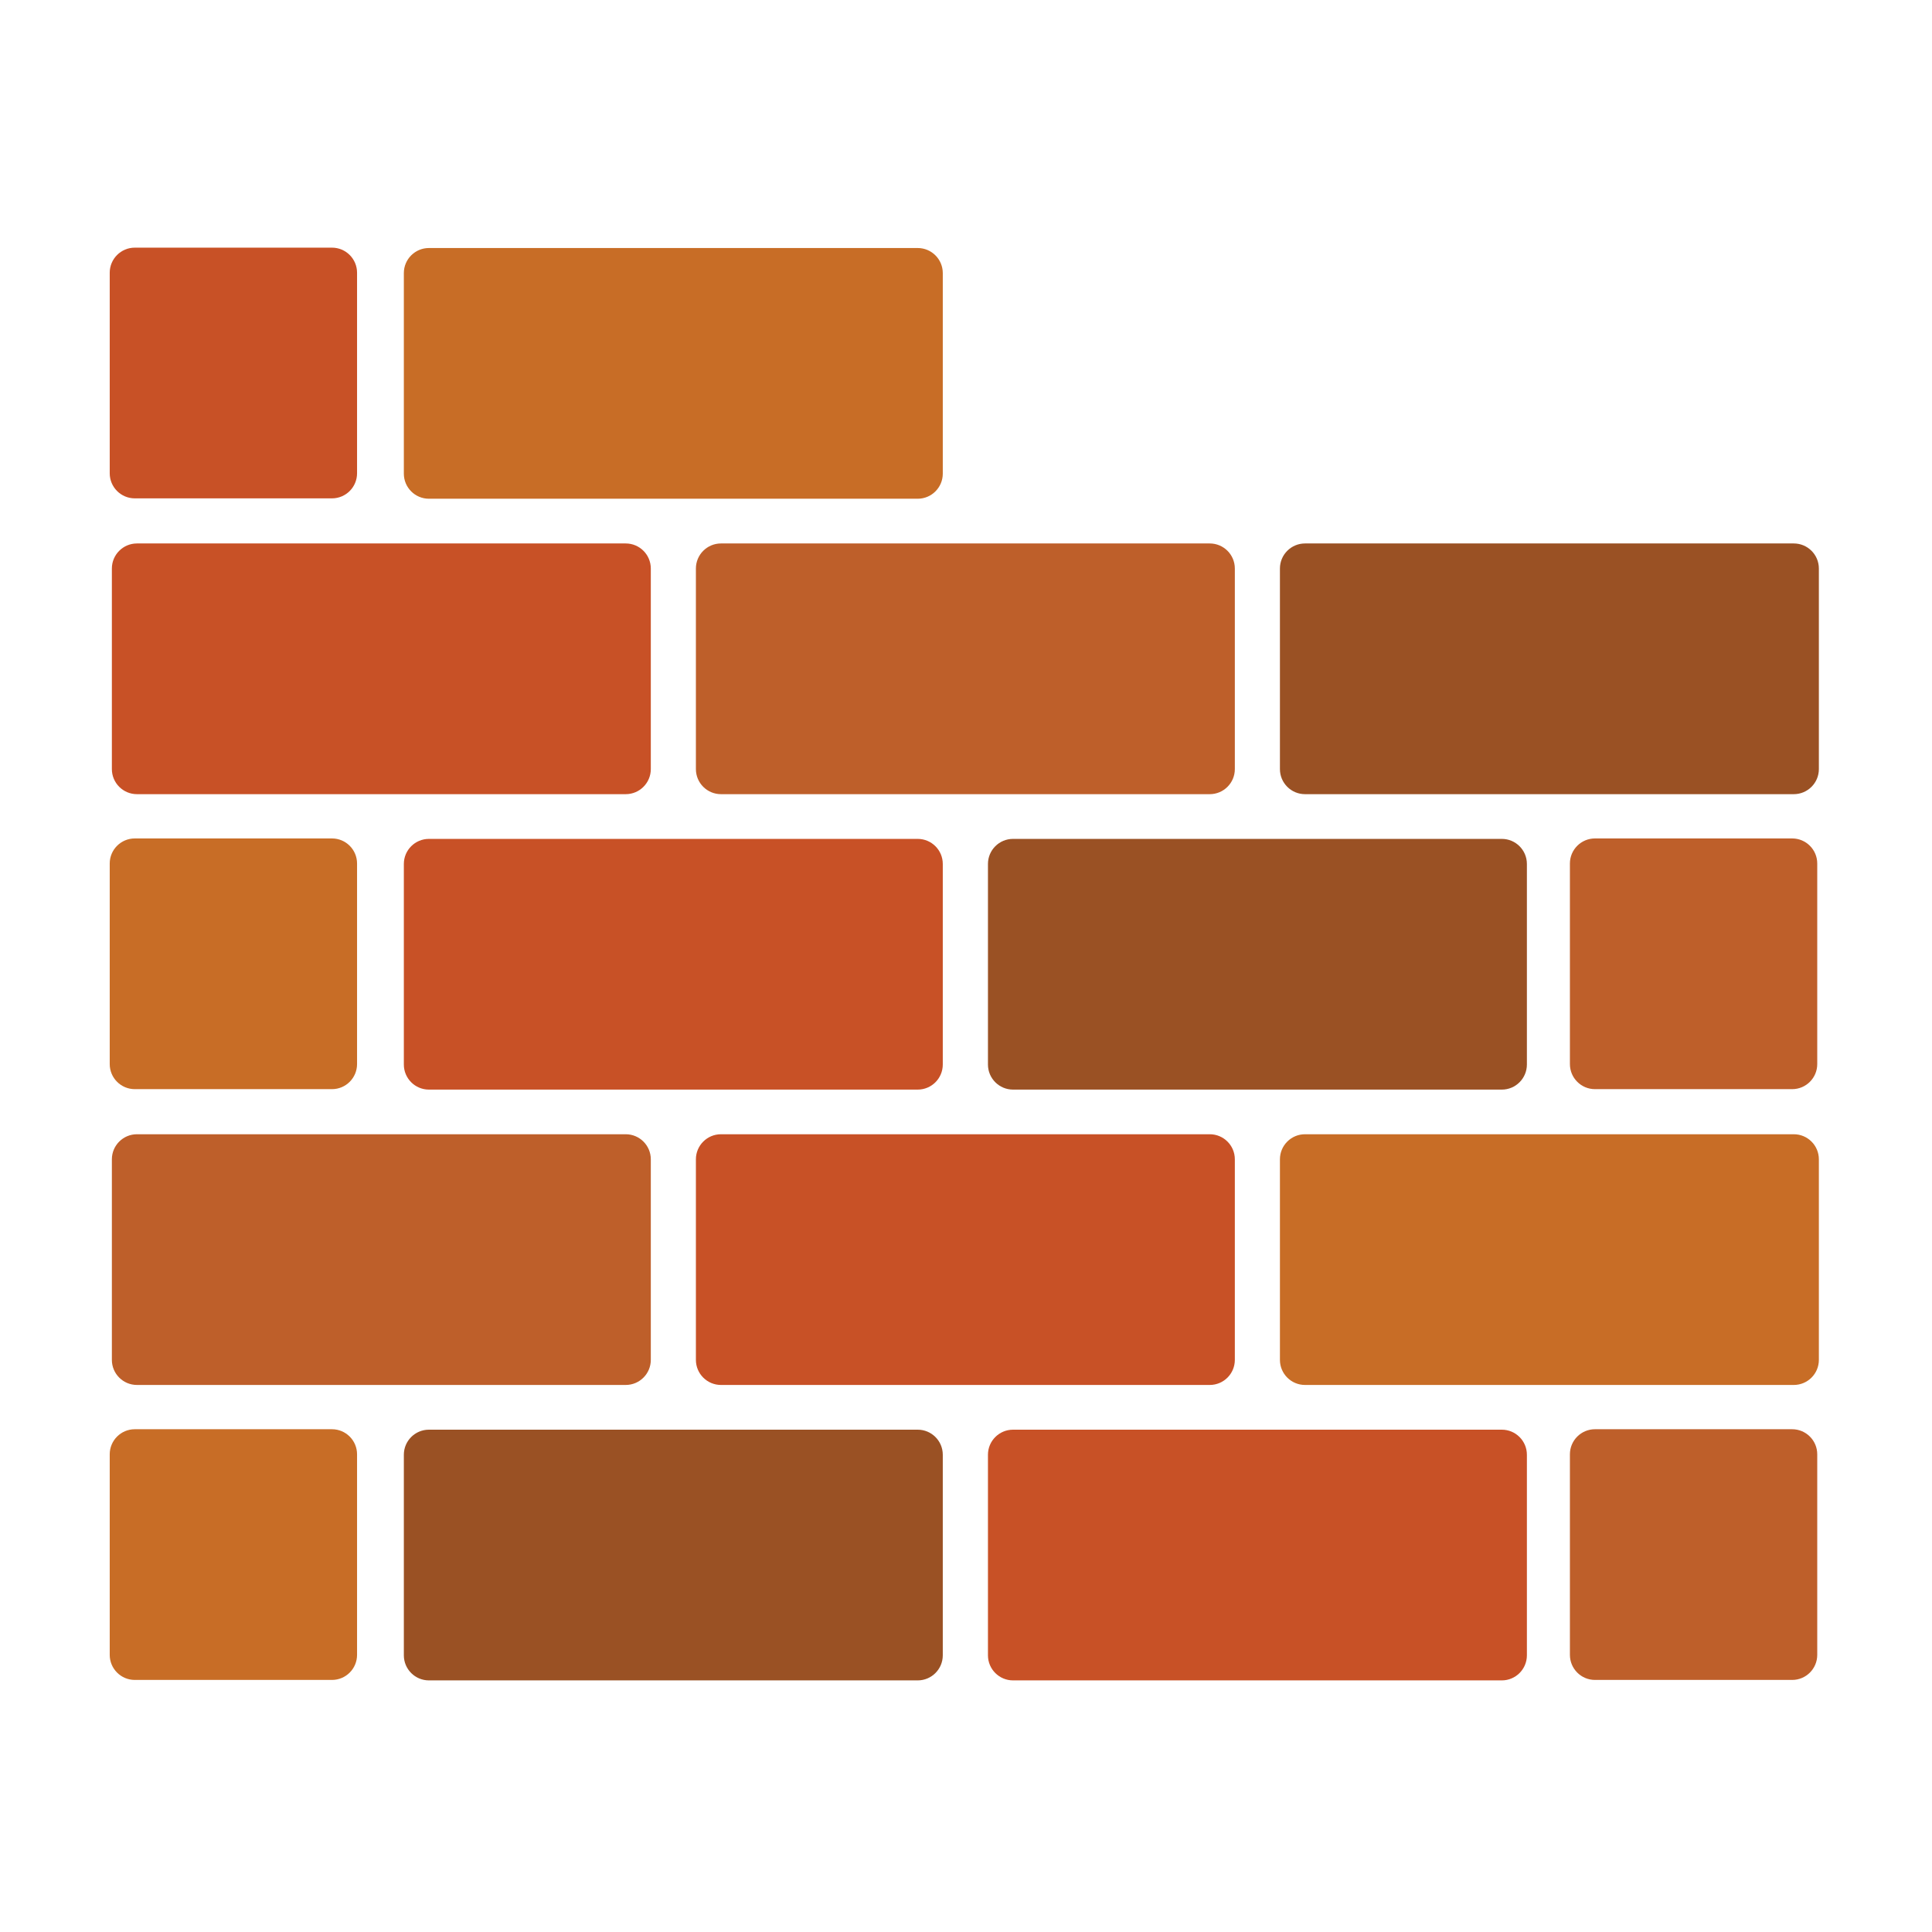 <?xml version="1.0" encoding="UTF-8" standalone="no"?>
<!DOCTYPE svg PUBLIC "-//W3C//DTD SVG 1.1//EN" "http://www.w3.org/Graphics/SVG/1.1/DTD/svg11.dtd">
<svg width="100%" height="100%" viewBox="0 0 24 24" version="1.1" xmlns="http://www.w3.org/2000/svg" xmlns:xlink="http://www.w3.org/1999/xlink" xml:space="preserve" xmlns:serif="http://www.serif.com/" style="fill-rule:evenodd;clip-rule:evenodd;stroke-linejoin:round;stroke-miterlimit:2;">
    <g transform="matrix(0.055,0,0,0.055,-0.623,0.34)">
        <path d="M158.32,255.663C158.32,252.537 155.783,250 152.658,250L42.257,250C39.132,250 36.595,252.537 36.595,255.663L36.595,300.963C36.595,304.088 39.132,306.626 42.257,306.626L152.658,306.626C155.783,306.626 158.32,304.088 158.32,300.963L158.32,255.663Z" style="fill:rgb(190,95,42);"/>
    </g>
    <g transform="matrix(0.055,0,0,0.055,3.004,4.01)">
        <path d="M158.32,255.663C158.32,252.537 155.783,250 152.658,250L42.257,250C39.132,250 36.595,252.537 36.595,255.663L36.595,300.963C36.595,304.088 39.132,306.626 42.257,306.626L152.658,306.626C155.783,306.626 158.32,304.088 158.32,300.963L158.32,255.663Z" style="fill:rgb(154,81,36);"/>
    </g>
    <g transform="matrix(0.055,0,0,0.055,10.26,4.01)">
        <path d="M158.32,255.663C158.32,252.537 155.783,250 152.658,250L42.257,250C39.132,250 36.595,252.537 36.595,255.663L36.595,300.963C36.595,304.088 39.132,306.626 42.257,306.626L152.658,306.626C155.783,306.626 158.32,304.088 158.32,300.963L158.32,255.663Z" style="fill:rgb(200,81,38);"/>
    </g>
    <g transform="matrix(0.055,0,0,0.055,6.632,0.34)">
        <path d="M158.32,255.663C158.32,252.537 155.783,250 152.658,250L42.257,250C39.132,250 36.595,252.537 36.595,255.663L36.595,300.963C36.595,304.088 39.132,306.626 42.257,306.626L152.658,306.626C155.783,306.626 158.32,304.088 158.32,300.963L158.32,255.663Z" style="fill:rgb(200,81,38);"/>
    </g>
    <g transform="matrix(0.055,0,0,0.055,13.887,0.34)">
        <path d="M158.32,255.663C158.32,252.537 155.783,250 152.658,250L42.257,250C39.132,250 36.595,252.537 36.595,255.663L36.595,300.963C36.595,304.088 39.132,306.626 42.257,306.626L152.658,306.626C155.783,306.626 158.32,304.088 158.32,300.963L158.32,255.663Z" style="fill:rgb(200,109,38);"/>
    </g>
    <g transform="matrix(0.055,0,0,0.055,-0.623,-6.999)">
        <path d="M158.32,255.663C158.32,252.537 155.783,250 152.658,250L42.257,250C39.132,250 36.595,252.537 36.595,255.663L36.595,300.963C36.595,304.088 39.132,306.626 42.257,306.626L152.658,306.626C155.783,306.626 158.32,304.088 158.32,300.963L158.32,255.663Z" style="fill:rgb(200,81,38);"/>
    </g>
    <g transform="matrix(0.055,0,0,0.055,6.632,-6.999)">
        <path d="M158.32,255.663C158.32,252.537 155.783,250 152.658,250L42.257,250C39.132,250 36.595,252.537 36.595,255.663L36.595,300.963C36.595,304.088 39.132,306.626 42.257,306.626L152.658,306.626C155.783,306.626 158.32,304.088 158.32,300.963L158.32,255.663Z" style="fill:rgb(190,95,42);"/>
    </g>
    <g transform="matrix(0.055,0,0,0.055,13.887,-6.999)">
        <path d="M158.32,255.663C158.32,252.537 155.783,250 152.658,250L42.257,250C39.132,250 36.595,252.537 36.595,255.663L36.595,300.963C36.595,304.088 39.132,306.626 42.257,306.626L152.658,306.626C155.783,306.626 158.32,304.088 158.32,300.963L158.32,255.663Z" style="fill:rgb(154,81,36);"/>
    </g>
    <g transform="matrix(0.055,0,0,0.055,-0.623,0.34)">
        <path d="M371.572,373.251C368.446,373.251 365.909,370.714 365.909,367.589L365.909,322.288C365.909,319.163 368.446,316.626 371.572,316.626L416.109,316.626C419.235,316.626 421.772,319.163 421.772,322.288L421.772,367.589C421.772,370.714 419.235,373.251 416.109,373.251L371.572,373.251Z" style="fill:rgb(190,95,42);"/>
    </g>
    <g transform="matrix(0.055,0,0,0.055,-18.762,0.34)">
        <path d="M371.572,373.251C368.446,373.251 365.909,370.714 365.909,367.589L365.909,322.288C365.909,319.163 368.446,316.626 371.572,316.626L416.109,316.626C419.235,316.626 421.772,319.163 421.772,322.288L421.772,367.589C421.772,370.714 419.235,373.251 416.109,373.251L371.572,373.251Z" style="fill:rgb(200,109,38);"/>
    </g>
    <g transform="matrix(0.055,0,0,0.055,3.004,-3.329)">
        <path d="M158.32,255.663C158.32,252.537 155.783,250 152.658,250L42.257,250C39.132,250 36.595,252.537 36.595,255.663L36.595,300.963C36.595,304.088 39.132,306.626 42.257,306.626L152.658,306.626C155.783,306.626 158.32,304.088 158.32,300.963L158.32,255.663Z" style="fill:rgb(200,81,38);"/>
    </g>
    <g transform="matrix(0.055,0,0,0.055,10.26,-3.329)">
        <path d="M158.32,255.663C158.32,252.537 155.783,250 152.658,250L42.257,250C39.132,250 36.595,252.537 36.595,255.663L36.595,300.963C36.595,304.088 39.132,306.626 42.257,306.626L152.658,306.626C155.783,306.626 158.32,304.088 158.32,300.963L158.32,255.663Z" style="fill:rgb(154,81,36);"/>
    </g>
    <g transform="matrix(0.055,0,0,0.055,-0.623,-6.999)">
        <path d="M371.572,373.251C368.446,373.251 365.909,370.714 365.909,367.589L365.909,322.288C365.909,319.163 368.446,316.626 371.572,316.626L416.109,316.626C419.235,316.626 421.772,319.163 421.772,322.288L421.772,367.589C421.772,370.714 419.235,373.251 416.109,373.251L371.572,373.251Z" style="fill:rgb(190,95,42);"/>
    </g>
    <g transform="matrix(0.055,0,0,0.055,-18.762,-6.999)">
        <path d="M371.572,373.251C368.446,373.251 365.909,370.714 365.909,367.589L365.909,322.288C365.909,319.163 368.446,316.626 371.572,316.626L416.109,316.626C419.235,316.626 421.772,319.163 421.772,322.288L421.772,367.589C421.772,370.714 419.235,373.251 416.109,373.251L371.572,373.251Z" style="fill:rgb(200,109,38);"/>
    </g>
    <g transform="matrix(0.055,0,0,0.055,3.004,-10.669)">
        <path d="M158.32,255.663C158.32,252.537 155.783,250 152.658,250L42.257,250C39.132,250 36.595,252.537 36.595,255.663L36.595,300.963C36.595,304.088 39.132,306.626 42.257,306.626L152.658,306.626C155.783,306.626 158.32,304.088 158.32,300.963L158.32,255.663Z" style="fill:rgb(200,109,38);"/>
    </g>
    <g transform="matrix(0.055,0,0,0.055,-18.762,-14.338)">
        <path d="M371.572,373.251C368.446,373.251 365.909,370.714 365.909,367.589L365.909,322.288C365.909,319.163 368.446,316.626 371.572,316.626L416.109,316.626C419.235,316.626 421.772,319.163 421.772,322.288L421.772,367.589C421.772,370.714 419.235,373.251 416.109,373.251L371.572,373.251Z" style="fill:rgb(200,81,38);"/>
    </g>
</svg>
